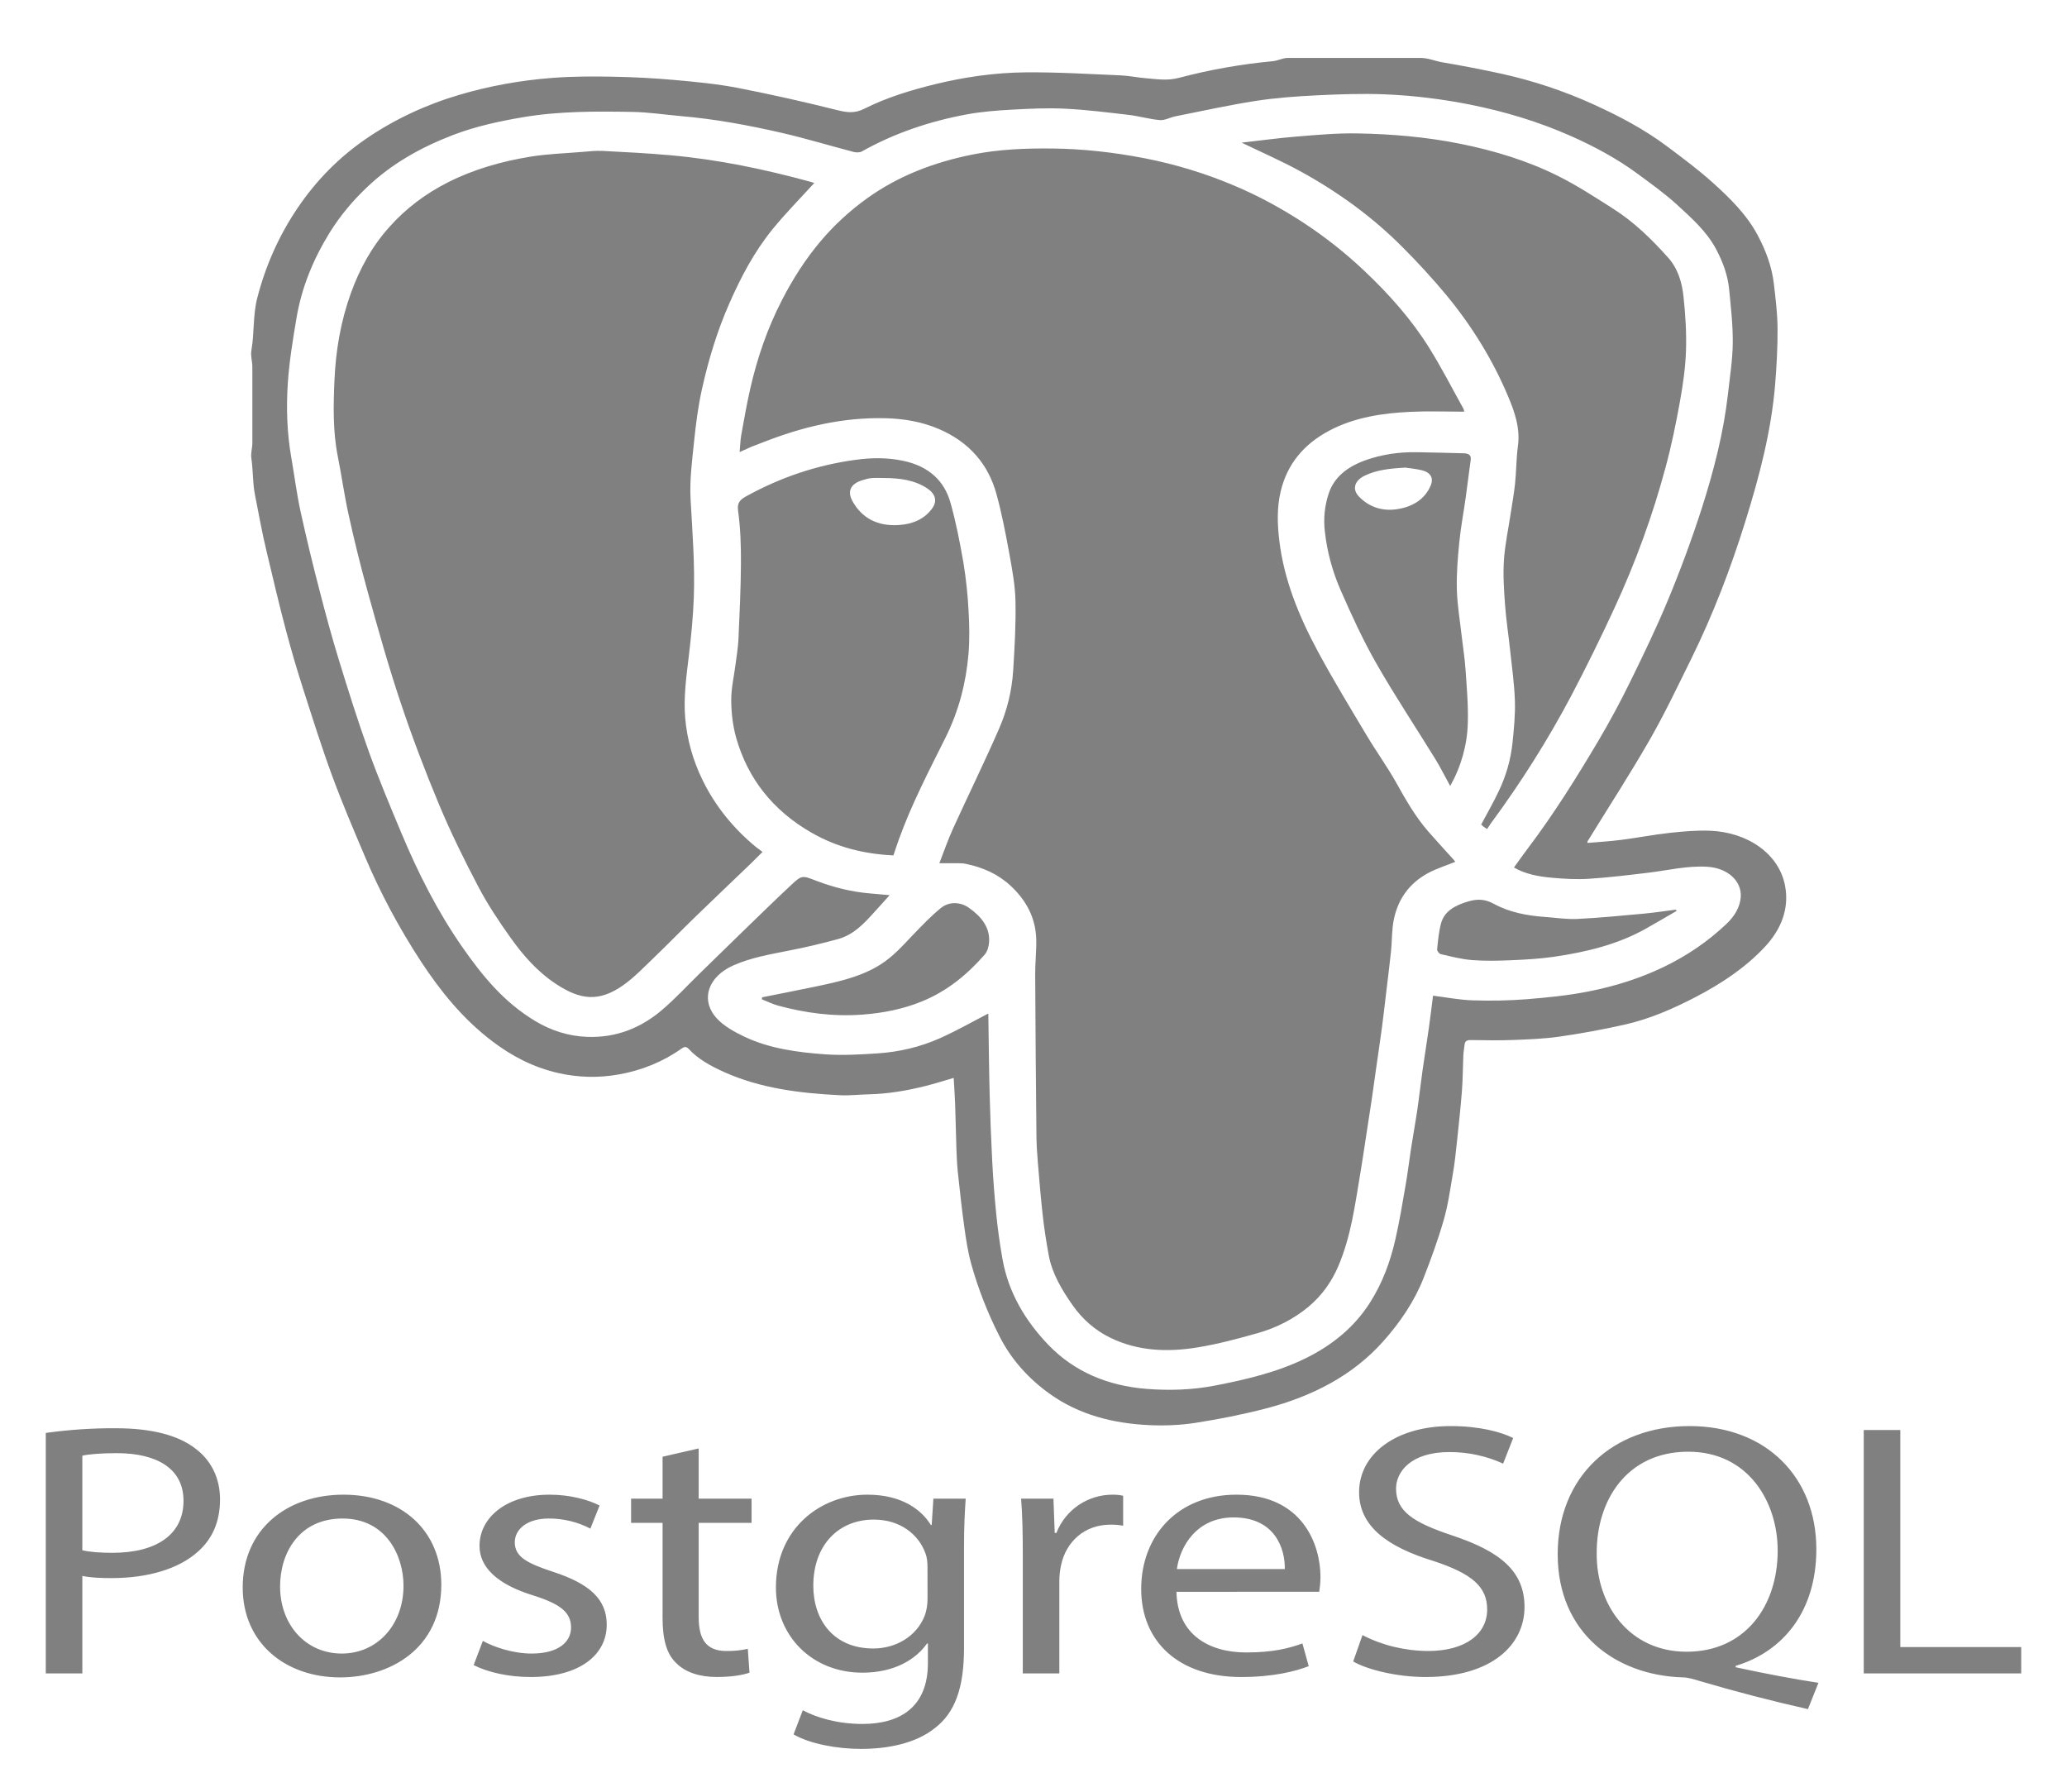 <svg width="60" height="52" viewBox="0 0 60 52" fill="none" xmlns="http://www.w3.org/2000/svg">
<path fill-rule="evenodd" clip-rule="evenodd" d="M30.485 40.462C31.325 41.059 32.31 41.314 33.373 41.361C33.813 41.381 34.265 41.362 34.698 41.295C35.384 41.188 36.069 41.053 36.736 40.88C38.096 40.527 39.27 39.918 40.147 38.934C40.647 38.373 41.057 37.766 41.321 37.096C41.538 36.542 41.742 35.983 41.905 35.417C42.034 34.971 42.097 34.51 42.175 34.054C42.227 33.753 42.259 33.448 42.291 33.144C42.343 32.65 42.398 32.157 42.436 31.662C42.463 31.318 42.462 30.972 42.477 30.628C42.483 30.522 42.502 30.418 42.514 30.314C42.524 30.216 42.581 30.183 42.696 30.185C43.101 30.19 43.507 30.199 43.912 30.183C44.365 30.166 44.822 30.149 45.268 30.085C45.903 29.994 46.533 29.878 47.156 29.738C47.891 29.573 48.566 29.276 49.215 28.939C49.971 28.546 50.661 28.086 51.219 27.492C51.706 26.975 51.937 26.376 51.819 25.723C51.649 24.774 50.721 24.152 49.642 24.11C49.251 24.094 48.855 24.13 48.466 24.172C47.995 24.224 47.531 24.315 47.061 24.375C46.736 24.417 46.408 24.435 46.084 24.464L46.076 24.428C46.68 23.446 47.31 22.475 47.882 21.48C48.321 20.715 48.696 19.924 49.084 19.138C49.726 17.837 50.239 16.496 50.663 15.133C51.07 13.828 51.417 12.509 51.528 11.154C51.572 10.614 51.602 10.071 51.598 9.53C51.595 9.098 51.541 8.665 51.491 8.235C51.433 7.742 51.26 7.274 51.02 6.824C50.704 6.231 50.213 5.744 49.697 5.283C49.284 4.913 48.83 4.576 48.379 4.239C47.736 3.758 47.014 3.374 46.264 3.034C45.413 2.645 44.513 2.345 43.58 2.139C43.012 2.016 42.441 1.905 41.866 1.808C41.661 1.773 41.455 1.682 41.249 1.682H37.374C37.234 1.682 37.095 1.761 36.954 1.775C36.026 1.862 35.11 2.024 34.219 2.26C33.886 2.348 33.582 2.297 33.266 2.271C33.023 2.252 32.784 2.199 32.541 2.188C31.617 2.149 30.693 2.091 29.768 2.1C28.883 2.108 28.007 2.234 27.151 2.442C26.434 2.618 25.732 2.831 25.089 3.156C24.814 3.294 24.596 3.268 24.311 3.198C23.356 2.958 22.392 2.742 21.421 2.552C20.816 2.435 20.193 2.376 19.575 2.321C18.981 2.268 18.386 2.237 17.789 2.226C17.207 2.215 16.621 2.215 16.041 2.26C15.118 2.33 14.213 2.492 13.333 2.752C12.363 3.038 11.456 3.463 10.652 4.01C9.831 4.568 9.173 5.249 8.645 6.027C8.088 6.848 7.705 7.727 7.467 8.65C7.339 9.15 7.386 9.664 7.297 10.172C7.27 10.329 7.325 10.487 7.325 10.645V12.856C7.325 13.002 7.275 13.149 7.296 13.297C7.349 13.651 7.331 14.008 7.401 14.36C7.511 14.917 7.609 15.472 7.743 16.025C7.929 16.798 8.106 17.57 8.313 18.339C8.462 18.899 8.626 19.455 8.804 20.008C9.076 20.854 9.341 21.701 9.649 22.536C9.935 23.313 10.262 24.078 10.587 24.844C11.034 25.903 11.581 26.928 12.223 27.91C12.784 28.761 13.422 29.558 14.28 30.212C14.846 30.645 15.475 30.976 16.206 31.142C16.778 31.273 17.377 31.288 17.956 31.184C18.628 31.067 19.255 30.809 19.782 30.433C19.844 30.389 19.911 30.356 19.985 30.436C20.263 30.739 20.635 30.941 21.025 31.116C22.076 31.587 23.221 31.729 24.384 31.786C24.666 31.8 24.95 31.765 25.234 31.759C25.787 31.745 26.324 31.653 26.853 31.521C27.13 31.452 27.401 31.364 27.683 31.283C27.697 31.541 27.716 31.79 27.725 32.038L27.764 33.394C27.772 33.6 27.781 33.806 27.803 34.012C27.86 34.541 27.916 35.071 27.99 35.599C28.04 35.963 28.094 36.329 28.193 36.685C28.393 37.401 28.666 38.101 29.01 38.776C29.338 39.431 29.844 40.009 30.485 40.462ZM28.802 33.704C28.769 33.068 28.744 32.431 28.728 31.794C28.708 31.011 28.701 30.228 28.689 29.445L28.686 29.416C28.224 29.655 27.768 29.916 27.285 30.131C26.72 30.384 26.105 30.53 25.469 30.572C24.971 30.604 24.465 30.634 23.969 30.6C23.156 30.543 22.342 30.434 21.613 30.089C21.318 29.949 21.01 29.778 20.806 29.555C20.318 29.02 20.552 28.343 21.288 28.018C21.796 27.792 22.351 27.698 22.902 27.588C23.382 27.495 23.857 27.383 24.326 27.254C24.788 27.124 25.079 26.801 25.368 26.485L25.824 25.98L25.275 25.931C24.731 25.887 24.211 25.758 23.714 25.569C23.289 25.407 23.283 25.389 22.97 25.68C22.45 26.166 21.944 26.664 21.433 27.158C21.058 27.521 20.685 27.887 20.311 28.252C19.941 28.612 19.595 28.993 19.196 29.329C18.604 29.827 17.891 30.126 17.039 30.092C16.493 30.071 15.993 29.906 15.543 29.637C14.616 29.082 13.991 28.304 13.421 27.488C12.693 26.442 12.132 25.327 11.654 24.183C11.322 23.391 10.989 22.599 10.7 21.796C10.386 20.924 10.11 20.041 9.838 19.158C9.633 18.491 9.451 17.82 9.278 17.146C9.078 16.381 8.893 15.613 8.724 14.843C8.611 14.323 8.546 13.795 8.454 13.271C8.331 12.565 8.308 11.852 8.353 11.144C8.393 10.505 8.5 9.868 8.606 9.234C8.752 8.356 9.089 7.528 9.573 6.745C9.871 6.268 10.237 5.825 10.662 5.426C11.36 4.761 12.205 4.281 13.145 3.92C13.802 3.668 14.496 3.517 15.204 3.398C16.254 3.223 17.313 3.23 18.372 3.248C18.836 3.257 19.297 3.329 19.76 3.369C20.756 3.454 21.733 3.635 22.697 3.857C23.4 4.019 24.089 4.229 24.785 4.411C24.855 4.429 24.957 4.428 25.015 4.396C25.96 3.866 26.991 3.516 28.09 3.315C28.506 3.24 28.937 3.206 29.363 3.183C29.88 3.155 30.403 3.128 30.919 3.155C31.541 3.185 32.16 3.264 32.777 3.336C33.077 3.372 33.37 3.461 33.67 3.485C33.814 3.497 33.966 3.407 34.118 3.376C34.894 3.222 35.666 3.051 36.448 2.929C37.03 2.839 37.625 2.796 38.217 2.767C38.878 2.735 39.543 2.711 40.203 2.738C41.037 2.773 41.865 2.875 42.683 3.038C43.696 3.241 44.667 3.535 45.591 3.944C46.282 4.25 46.938 4.604 47.529 5.039C47.916 5.325 48.312 5.607 48.662 5.925C49.093 6.318 49.533 6.71 49.804 7.212C50.008 7.592 50.153 7.984 50.193 8.399C50.243 8.915 50.303 9.433 50.298 9.95C50.293 10.444 50.214 10.938 50.159 11.431C50.032 12.555 49.748 13.655 49.403 14.739C49.114 15.636 48.788 16.522 48.424 17.398C48.091 18.205 47.707 18.998 47.32 19.787C47.034 20.372 46.724 20.947 46.39 21.512C45.755 22.581 45.095 23.639 44.331 24.647C44.2 24.821 44.075 24.999 43.946 25.177C44.279 25.37 44.657 25.438 45.036 25.473C45.398 25.507 45.766 25.527 46.127 25.504C46.705 25.467 47.281 25.396 47.856 25.327C48.425 25.258 48.982 25.119 49.567 25.156C50.15 25.193 50.569 25.574 50.529 26.044C50.503 26.341 50.344 26.596 50.115 26.814C49.03 27.844 47.667 28.468 46.109 28.775C45.517 28.892 44.907 28.952 44.301 29.001C43.783 29.04 43.263 29.05 42.744 29.032C42.364 29.02 41.986 28.945 41.597 28.897C41.558 29.203 41.521 29.522 41.476 29.839L41.294 31.058C41.239 31.444 41.197 31.831 41.14 32.218C41.085 32.592 41.016 32.965 40.958 33.34C40.904 33.688 40.864 34.039 40.803 34.387C40.711 34.921 40.622 35.456 40.501 35.985C40.355 36.618 40.133 37.231 39.769 37.802C39.326 38.499 38.697 39.029 37.896 39.422C37.071 39.827 36.169 40.038 35.255 40.215C34.608 40.34 33.941 40.36 33.286 40.309C32.149 40.221 31.179 39.803 30.445 39.045C29.745 38.321 29.271 37.493 29.102 36.554C29.022 36.107 28.96 35.658 28.916 35.208C28.866 34.708 28.828 34.206 28.802 33.704ZM30.08 27.274C30.087 27.608 30.047 27.943 30.049 28.277C30.057 29.835 30.069 31.392 30.085 32.949C30.088 33.203 30.102 33.459 30.124 33.712C30.168 34.245 30.212 34.777 30.272 35.307C30.315 35.684 30.374 36.06 30.443 36.434C30.541 36.963 30.822 37.434 31.139 37.886C31.413 38.273 31.77 38.602 32.239 38.829C33.037 39.215 33.895 39.247 34.76 39.105C35.345 39.01 35.92 38.856 36.487 38.696C37.045 38.542 37.554 38.28 37.977 37.93C38.374 37.599 38.657 37.195 38.847 36.749C39.216 35.884 39.332 34.972 39.484 34.069C39.541 33.73 39.591 33.391 39.643 33.052C39.703 32.666 39.762 32.281 39.82 31.895C39.863 31.607 39.901 31.32 39.942 31.033C40.001 30.62 40.062 30.208 40.118 29.795C40.16 29.476 40.196 29.155 40.234 28.835C40.283 28.426 40.335 28.018 40.378 27.608C40.41 27.298 40.397 26.982 40.461 26.677C40.579 26.118 40.886 25.642 41.463 25.334C41.704 25.206 41.976 25.121 42.244 25.012L42.198 24.953C41.951 24.677 41.697 24.405 41.455 24.127C41.075 23.689 40.801 23.201 40.526 22.71C40.265 22.245 39.946 21.805 39.672 21.345C39.193 20.543 38.706 19.743 38.265 18.926C37.71 17.898 37.273 16.835 37.136 15.697C37.078 15.216 37.062 14.735 37.176 14.258C37.358 13.496 37.82 12.9 38.598 12.492C39.32 12.113 40.124 11.99 40.947 11.952C41.458 11.928 41.973 11.948 42.503 11.948L42.485 11.871C42.155 11.277 41.847 10.674 41.486 10.095C40.977 9.278 40.325 8.541 39.599 7.857C39.063 7.349 38.475 6.883 37.841 6.467C37.214 6.058 36.553 5.694 35.847 5.396C35.009 5.038 34.124 4.767 33.211 4.59C32.328 4.421 31.439 4.318 30.533 4.31C29.76 4.302 28.992 4.333 28.24 4.483C27.103 4.709 26.064 5.111 25.161 5.762C24.66 6.123 24.214 6.535 23.83 6.989C23.377 7.523 23.012 8.101 22.7 8.706C22.271 9.537 21.978 10.4 21.776 11.289C21.676 11.732 21.597 12.178 21.517 12.624C21.489 12.781 21.487 12.94 21.47 13.12L21.813 12.966L22.148 12.837C23.281 12.392 24.454 12.105 25.715 12.138C26.251 12.152 26.763 12.243 27.24 12.445C28.154 12.833 28.689 13.492 28.921 14.325C29.081 14.901 29.192 15.488 29.299 16.073C29.382 16.53 29.468 16.992 29.477 17.453C29.491 18.127 29.451 18.802 29.409 19.476C29.372 20.049 29.234 20.613 29 21.15C28.576 22.124 28.104 23.082 27.663 24.05C27.517 24.37 27.405 24.701 27.267 25.053L27.824 25.053C27.892 25.054 27.961 25.056 28.026 25.069C28.533 25.172 28.973 25.37 29.333 25.705C29.815 26.15 30.067 26.671 30.08 27.274ZM20.402 22.657C20.115 22.076 19.941 21.458 19.889 20.828C19.84 20.234 19.922 19.643 19.993 19.052C20.062 18.479 20.12 17.903 20.14 17.329C20.173 16.383 20.099 15.439 20.046 14.494C20.015 13.931 20.091 13.362 20.149 12.798C20.201 12.29 20.267 11.781 20.379 11.281C20.566 10.441 20.815 9.613 21.169 8.81C21.504 8.049 21.89 7.309 22.434 6.642C22.808 6.184 23.231 5.757 23.637 5.31L23.516 5.273C22.193 4.912 20.848 4.629 19.463 4.506C18.809 4.447 18.153 4.414 17.497 4.38C17.295 4.37 17.091 4.393 16.889 4.41C16.389 4.451 15.882 4.467 15.39 4.548C14.552 4.685 13.748 4.915 13.004 5.291C12.346 5.623 11.768 6.063 11.305 6.585C10.786 7.162 10.436 7.814 10.185 8.508C9.889 9.329 9.747 10.173 9.709 11.025C9.676 11.771 9.659 12.522 9.809 13.266C9.92 13.82 9.995 14.38 10.118 14.931C10.283 15.684 10.468 16.433 10.674 17.177C10.97 18.243 11.268 19.309 11.62 20.362C11.956 21.37 12.335 22.369 12.748 23.357C13.085 24.163 13.474 24.953 13.884 25.733C14.151 26.241 14.475 26.731 14.814 27.206C15.175 27.712 15.585 28.191 16.141 28.558C16.844 29.021 17.387 29.093 18.102 28.585C18.407 28.367 18.665 28.098 18.932 27.842C19.354 27.436 19.762 27.018 20.183 26.609C20.718 26.09 21.261 25.576 21.799 25.058C21.913 24.948 22.023 24.836 22.134 24.725L21.95 24.587C21.285 24.042 20.759 23.385 20.402 22.657ZM40.718 7.179C41.158 7.619 41.576 8.076 41.97 8.547C42.726 9.458 43.334 10.452 43.777 11.504C43.974 11.969 44.132 12.439 44.061 12.948C44.013 13.305 44.016 13.667 43.98 14.025C43.949 14.323 43.894 14.62 43.849 14.918C43.782 15.366 43.684 15.813 43.655 16.263C43.627 16.692 43.657 17.125 43.688 17.554C43.72 17.991 43.788 18.425 43.834 18.86C43.887 19.355 43.958 19.848 43.974 20.344C43.987 20.75 43.945 21.158 43.904 21.564C43.852 22.051 43.715 22.529 43.496 22.98C43.345 23.3 43.165 23.61 42.995 23.93L43.063 23.992L43.167 24.061L43.273 23.9C44.158 22.702 44.945 21.453 45.626 20.161C46.063 19.327 46.478 18.484 46.87 17.634C47.481 16.312 47.975 14.952 48.347 13.565C48.516 12.943 48.645 12.311 48.76 11.679C48.849 11.185 48.923 10.685 48.94 10.187C48.958 9.658 48.924 9.125 48.867 8.598C48.824 8.2 48.71 7.799 48.42 7.475C47.953 6.954 47.45 6.455 46.831 6.061C46.309 5.729 45.789 5.388 45.23 5.109C44.342 4.666 43.382 4.372 42.378 4.171C41.398 3.975 40.406 3.89 39.408 3.872C38.819 3.861 38.227 3.915 37.64 3.963C37.108 4.006 36.578 4.08 36.042 4.14C36.618 4.418 37.185 4.666 37.72 4.957C38.845 5.57 39.853 6.307 40.718 7.179ZM26.102 24.334C26.465 23.334 26.961 22.379 27.44 21.419C27.83 20.64 28.042 19.82 28.113 18.977C28.148 18.561 28.139 18.14 28.115 17.724C28.091 17.26 28.042 16.797 27.967 16.338C27.866 15.752 27.752 15.165 27.59 14.59C27.416 13.968 26.975 13.534 26.219 13.374C25.759 13.277 25.302 13.281 24.837 13.345C23.701 13.498 22.661 13.858 21.693 14.385C21.498 14.491 21.39 14.577 21.424 14.817C21.495 15.326 21.511 15.844 21.508 16.358C21.504 17.085 21.468 17.813 21.436 18.54C21.426 18.776 21.386 19.012 21.356 19.248C21.311 19.609 21.223 19.97 21.226 20.331C21.229 20.702 21.273 21.082 21.378 21.442C21.711 22.584 22.416 23.517 23.573 24.176C24.284 24.582 25.07 24.786 25.934 24.825C25.991 24.654 26.044 24.493 26.102 24.334ZM24.745 14.544C24.592 14.27 24.68 14.042 25.032 13.937C25.118 13.911 25.206 13.883 25.295 13.876C25.419 13.865 25.543 13.873 25.667 13.873C26.115 13.875 26.545 13.929 26.914 14.173C27.151 14.33 27.215 14.538 27.061 14.752C26.843 15.056 26.512 15.208 26.104 15.237C25.462 15.283 25.012 15.026 24.745 14.544ZM42.545 14.444L42.691 13.346C42.712 13.199 42.623 13.159 42.479 13.155C42.028 13.145 41.577 13.13 41.126 13.124C40.617 13.116 40.122 13.186 39.651 13.352C39.129 13.537 38.732 13.833 38.569 14.322C38.45 14.682 38.413 15.059 38.458 15.431C38.522 16.007 38.674 16.574 38.91 17.116C39.226 17.838 39.556 18.561 39.951 19.253C40.486 20.19 41.09 21.098 41.659 22.021C41.81 22.267 41.938 22.524 42.096 22.812C42.416 22.24 42.59 21.617 42.607 20.983C42.623 20.459 42.575 19.933 42.539 19.409C42.517 19.088 42.464 18.769 42.428 18.449C42.378 18.003 42.301 17.557 42.289 17.11C42.277 16.655 42.314 16.198 42.359 15.744C42.401 15.309 42.485 14.878 42.545 14.444ZM41.529 14.092C41.361 14.49 41.003 14.714 40.538 14.78C40.105 14.842 39.725 14.704 39.443 14.407C39.242 14.195 39.319 13.945 39.62 13.802C39.966 13.637 40.346 13.596 40.795 13.571C40.917 13.59 41.1 13.606 41.274 13.648C41.527 13.71 41.621 13.874 41.529 14.092ZM28.123 26.345C27.876 26.171 27.548 26.161 27.312 26.352C27.02 26.59 26.763 26.862 26.505 27.129C26.209 27.439 25.929 27.76 25.547 28C24.989 28.349 24.338 28.493 23.685 28.63C23.165 28.739 22.643 28.84 22.122 28.944L22.116 29.002C22.271 29.063 22.42 29.14 22.582 29.184C23.376 29.4 24.185 29.508 25.025 29.447C25.631 29.402 26.208 29.288 26.755 29.066C27.508 28.759 28.088 28.272 28.581 27.707C28.663 27.613 28.701 27.474 28.71 27.352C28.744 26.922 28.49 26.602 28.123 26.345ZM42.629 26.159C42.239 26.272 41.922 26.443 41.828 26.805C41.764 27.05 41.741 27.304 41.716 27.555C41.711 27.599 41.775 27.681 41.824 27.692C42.124 27.76 42.426 27.84 42.733 27.864C43.11 27.893 43.493 27.884 43.873 27.868C44.283 27.85 44.695 27.827 45.099 27.769C46.05 27.631 46.971 27.408 47.789 26.944C48.084 26.777 48.376 26.606 48.669 26.436L48.645 26.4C48.332 26.44 48.02 26.488 47.706 26.517C47.067 26.576 46.427 26.638 45.785 26.67C45.476 26.685 45.161 26.634 44.849 26.612C44.325 26.576 43.813 26.476 43.37 26.235C43.115 26.096 42.901 26.081 42.629 26.159Z" fill="#808080"/>
<path d="M1.329 41.587C2.002 41.493 2.683 41.447 3.365 41.451C4.412 41.451 5.181 41.66 5.668 42.038C6.119 42.373 6.387 42.886 6.387 43.516C6.387 44.155 6.167 44.658 5.753 45.025C5.192 45.538 4.278 45.8 3.242 45.8C2.925 45.8 2.633 45.789 2.39 45.737V48.567H1.329V41.587ZM2.39 44.993C2.621 45.045 2.914 45.066 3.267 45.066C4.546 45.066 5.327 44.532 5.327 43.557C5.327 42.624 4.559 42.174 3.389 42.174C2.926 42.174 2.572 42.205 2.39 42.247V44.993ZM12.81 45.988C12.81 47.864 11.298 48.682 9.872 48.682C8.276 48.682 7.045 47.676 7.045 46.072C7.045 44.374 8.337 43.379 9.97 43.379C11.664 43.379 12.81 44.437 12.81 45.988ZM8.13 46.041C8.13 47.151 8.873 47.99 9.922 47.99C10.945 47.99 11.713 47.162 11.713 46.02C11.713 45.16 11.213 44.071 9.945 44.071C8.677 44.071 8.13 45.077 8.13 46.041ZM14.016 47.623C14.333 47.801 14.894 47.99 15.43 47.99C16.21 47.99 16.576 47.654 16.576 47.235C16.576 46.795 16.271 46.554 15.479 46.303C14.418 45.978 13.919 45.475 13.919 44.867C13.919 44.05 14.686 43.379 15.954 43.379C16.551 43.379 17.076 43.526 17.405 43.693L17.137 44.364C16.774 44.172 16.356 44.07 15.93 44.071C15.296 44.071 14.943 44.385 14.943 44.762C14.943 45.181 15.297 45.37 16.064 45.621C17.088 45.957 17.612 46.397 17.612 47.151C17.612 48.042 16.808 48.671 15.406 48.671C14.761 48.671 14.163 48.535 13.749 48.325L14.016 47.623ZM20.281 42.037V43.494H21.816V44.196H20.281V46.931C20.281 47.56 20.488 47.916 21.085 47.916C21.295 47.919 21.504 47.898 21.707 47.853L21.756 48.545C21.549 48.618 21.219 48.67 20.805 48.67C20.306 48.67 19.903 48.534 19.647 48.283C19.343 48.01 19.233 47.56 19.233 46.962V44.196H18.319V43.494H19.233V42.278L20.281 42.037ZM28.032 43.494C28.007 43.861 27.983 44.27 27.983 44.888V47.833C27.983 48.996 27.715 49.708 27.142 50.149C26.57 50.61 25.741 50.757 24.997 50.757C24.291 50.757 23.511 50.61 23.035 50.337L23.303 49.635C23.693 49.845 24.302 50.033 25.034 50.033C26.131 50.033 26.935 49.541 26.935 48.263V47.697H26.91C26.581 48.168 25.948 48.545 25.034 48.545C23.571 48.545 22.523 47.477 22.523 46.072C22.523 44.353 23.827 43.379 25.18 43.379C26.204 43.379 26.765 43.84 27.021 44.259H27.045L27.094 43.494H28.032ZM26.923 45.496C26.923 45.339 26.911 45.202 26.862 45.077C26.667 44.542 26.143 44.102 25.363 44.102C24.339 44.102 23.608 44.846 23.608 46.02C23.608 47.015 24.193 47.843 25.351 47.843C26.009 47.843 26.606 47.487 26.838 46.9C26.899 46.743 26.924 46.565 26.924 46.407L26.923 45.496ZM29.689 45.077C29.689 44.479 29.677 43.966 29.64 43.494H30.579L30.616 44.49H30.664C30.932 43.809 31.578 43.379 32.297 43.379C32.419 43.379 32.504 43.389 32.602 43.41V44.28C32.482 44.258 32.359 44.247 32.236 44.249C31.481 44.249 30.944 44.741 30.798 45.433C30.768 45.575 30.752 45.718 30.75 45.862V48.566H29.689V45.077ZM34.15 46.198C34.175 47.445 35.1 47.958 36.173 47.958C36.941 47.958 37.404 47.843 37.806 47.696L37.989 48.356C37.611 48.503 36.965 48.671 36.027 48.671C34.211 48.671 33.126 47.644 33.126 46.114C33.126 44.584 34.174 43.379 35.893 43.379C37.818 43.379 38.33 44.835 38.33 45.768C38.33 45.956 38.306 46.103 38.294 46.197L34.15 46.198ZM37.295 45.538C37.306 44.951 37.014 44.039 35.808 44.039C34.723 44.039 34.248 44.898 34.162 45.538H37.295ZM39.549 47.455C40.123 47.752 40.78 47.911 41.45 47.916C42.535 47.916 43.169 47.424 43.169 46.711C43.169 46.051 42.73 45.674 41.621 45.307C40.28 44.898 39.451 44.301 39.451 43.306C39.451 42.205 40.512 41.388 42.108 41.388C42.949 41.388 43.559 41.556 43.924 41.734L43.632 42.478C43.152 42.257 42.616 42.141 42.072 42.142C40.95 42.142 40.524 42.719 40.524 43.201C40.524 43.861 41.023 44.186 42.157 44.563C43.546 45.025 44.253 45.6 44.253 46.638C44.253 47.728 43.315 48.671 41.377 48.671C40.585 48.671 39.719 48.472 39.28 48.22L39.549 47.455ZM52.48 49.603C51.42 49.364 50.371 49.092 49.335 48.786C49.165 48.734 48.994 48.681 48.836 48.681C46.886 48.618 45.216 47.382 45.216 45.108C45.216 42.844 46.825 41.388 49.043 41.388C51.273 41.388 52.724 42.876 52.724 44.961C52.724 46.774 51.749 47.937 50.384 48.346V48.388C51.201 48.566 52.09 48.734 52.785 48.839L52.48 49.603ZM51.602 45.003C51.602 43.589 50.75 42.132 49.006 42.132C47.215 42.132 46.337 43.557 46.349 45.087C46.337 46.586 47.3 47.937 48.958 47.937C50.652 47.937 51.602 46.617 51.602 45.003ZM54.1 41.503H55.161V47.801H58.671V48.566H54.1V41.503Z" fill="#808080"/>
</svg>
